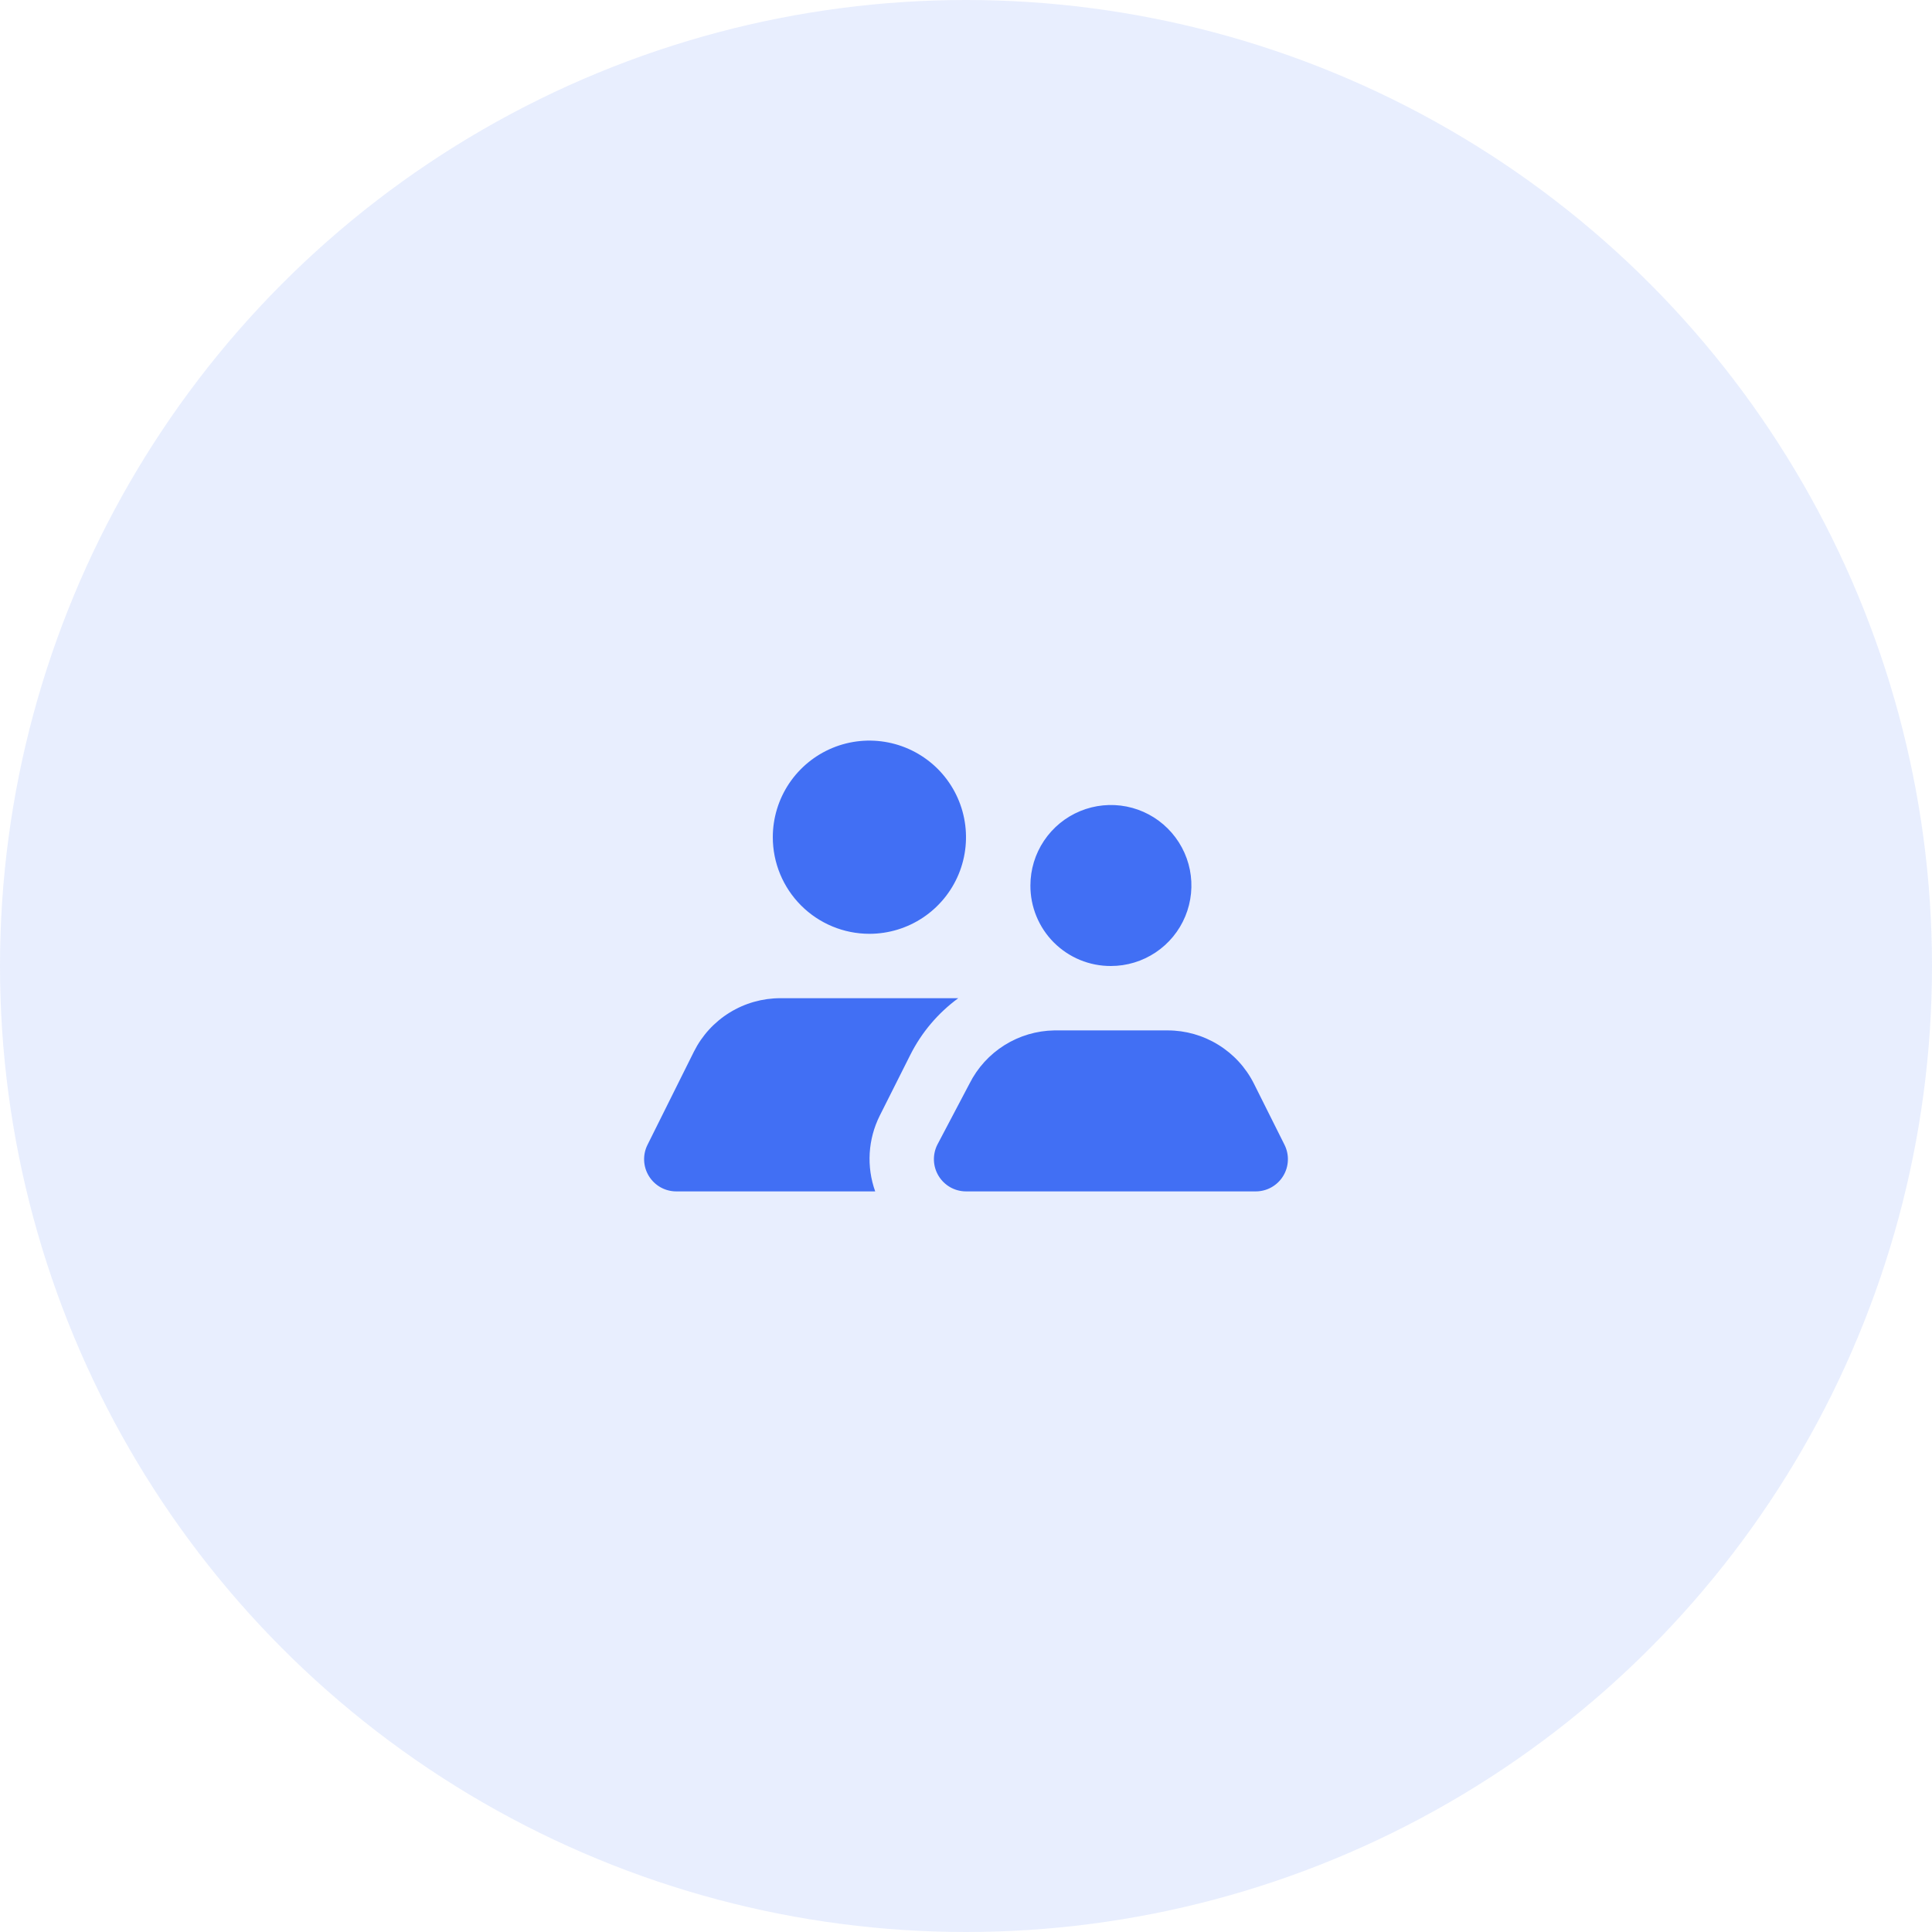 <svg width="80" height="80" viewBox="0 0 80 80" fill="none" xmlns="http://www.w3.org/2000/svg">
<circle opacity="0.12" cx="40" cy="40" r="40" fill="#416FF4"/>
<path d="M46 40C46.66 40 47.304 39.804 47.852 39.438C48.4 39.072 48.828 38.551 49.08 37.942C49.332 37.333 49.398 36.663 49.27 36.016C49.141 35.37 48.823 34.776 48.357 34.31C47.891 33.843 47.297 33.526 46.651 33.397C46.004 33.269 45.334 33.335 44.725 33.587C44.115 33.839 43.595 34.267 43.229 34.815C42.862 35.363 42.667 36.007 42.667 36.667C42.665 37.105 42.75 37.539 42.917 37.944C43.084 38.35 43.329 38.718 43.639 39.028C43.949 39.337 44.317 39.583 44.722 39.75C45.128 39.917 45.562 40.002 46 40ZM36 38.667C36.791 38.667 37.565 38.432 38.222 37.993C38.88 37.553 39.393 36.928 39.696 36.197C39.998 35.467 40.078 34.662 39.923 33.886C39.769 33.11 39.388 32.398 38.829 31.838C38.269 31.279 37.556 30.898 36.781 30.744C36.005 30.589 35.2 30.668 34.469 30.971C33.739 31.274 33.114 31.787 32.674 32.444C32.235 33.102 32 33.876 32 34.667C32 35.728 32.422 36.745 33.172 37.495C33.922 38.245 34.939 38.667 36 38.667ZM39.68 41.333C38.841 41.947 38.16 42.751 37.694 43.68L36.427 46.2C36.186 46.683 36.045 47.209 36.013 47.748C35.981 48.286 36.058 48.825 36.24 49.333H28C27.773 49.333 27.55 49.274 27.351 49.163C27.153 49.051 26.987 48.891 26.868 48.697C26.749 48.504 26.682 48.283 26.672 48.056C26.663 47.829 26.711 47.603 26.814 47.4L28.733 43.547C29.066 42.88 29.578 42.32 30.212 41.929C30.845 41.538 31.576 41.332 32.32 41.333H39.68ZM40 49.333C39.773 49.333 39.55 49.274 39.351 49.163C39.153 49.051 38.987 48.891 38.868 48.697C38.749 48.504 38.682 48.283 38.672 48.056C38.663 47.829 38.711 47.603 38.813 47.4L40.147 44.867C40.475 44.215 40.975 43.666 41.593 43.278C42.212 42.89 42.924 42.679 43.654 42.667H48.347C49.088 42.666 49.814 42.872 50.445 43.261C51.076 43.649 51.587 44.205 51.92 44.867L53.187 47.4C53.289 47.603 53.338 47.829 53.328 48.056C53.319 48.283 53.251 48.504 53.133 48.697C53.014 48.891 52.847 49.051 52.649 49.163C52.451 49.274 52.227 49.333 52 49.333H40Z" fill="#416FF4"/>
</svg>
